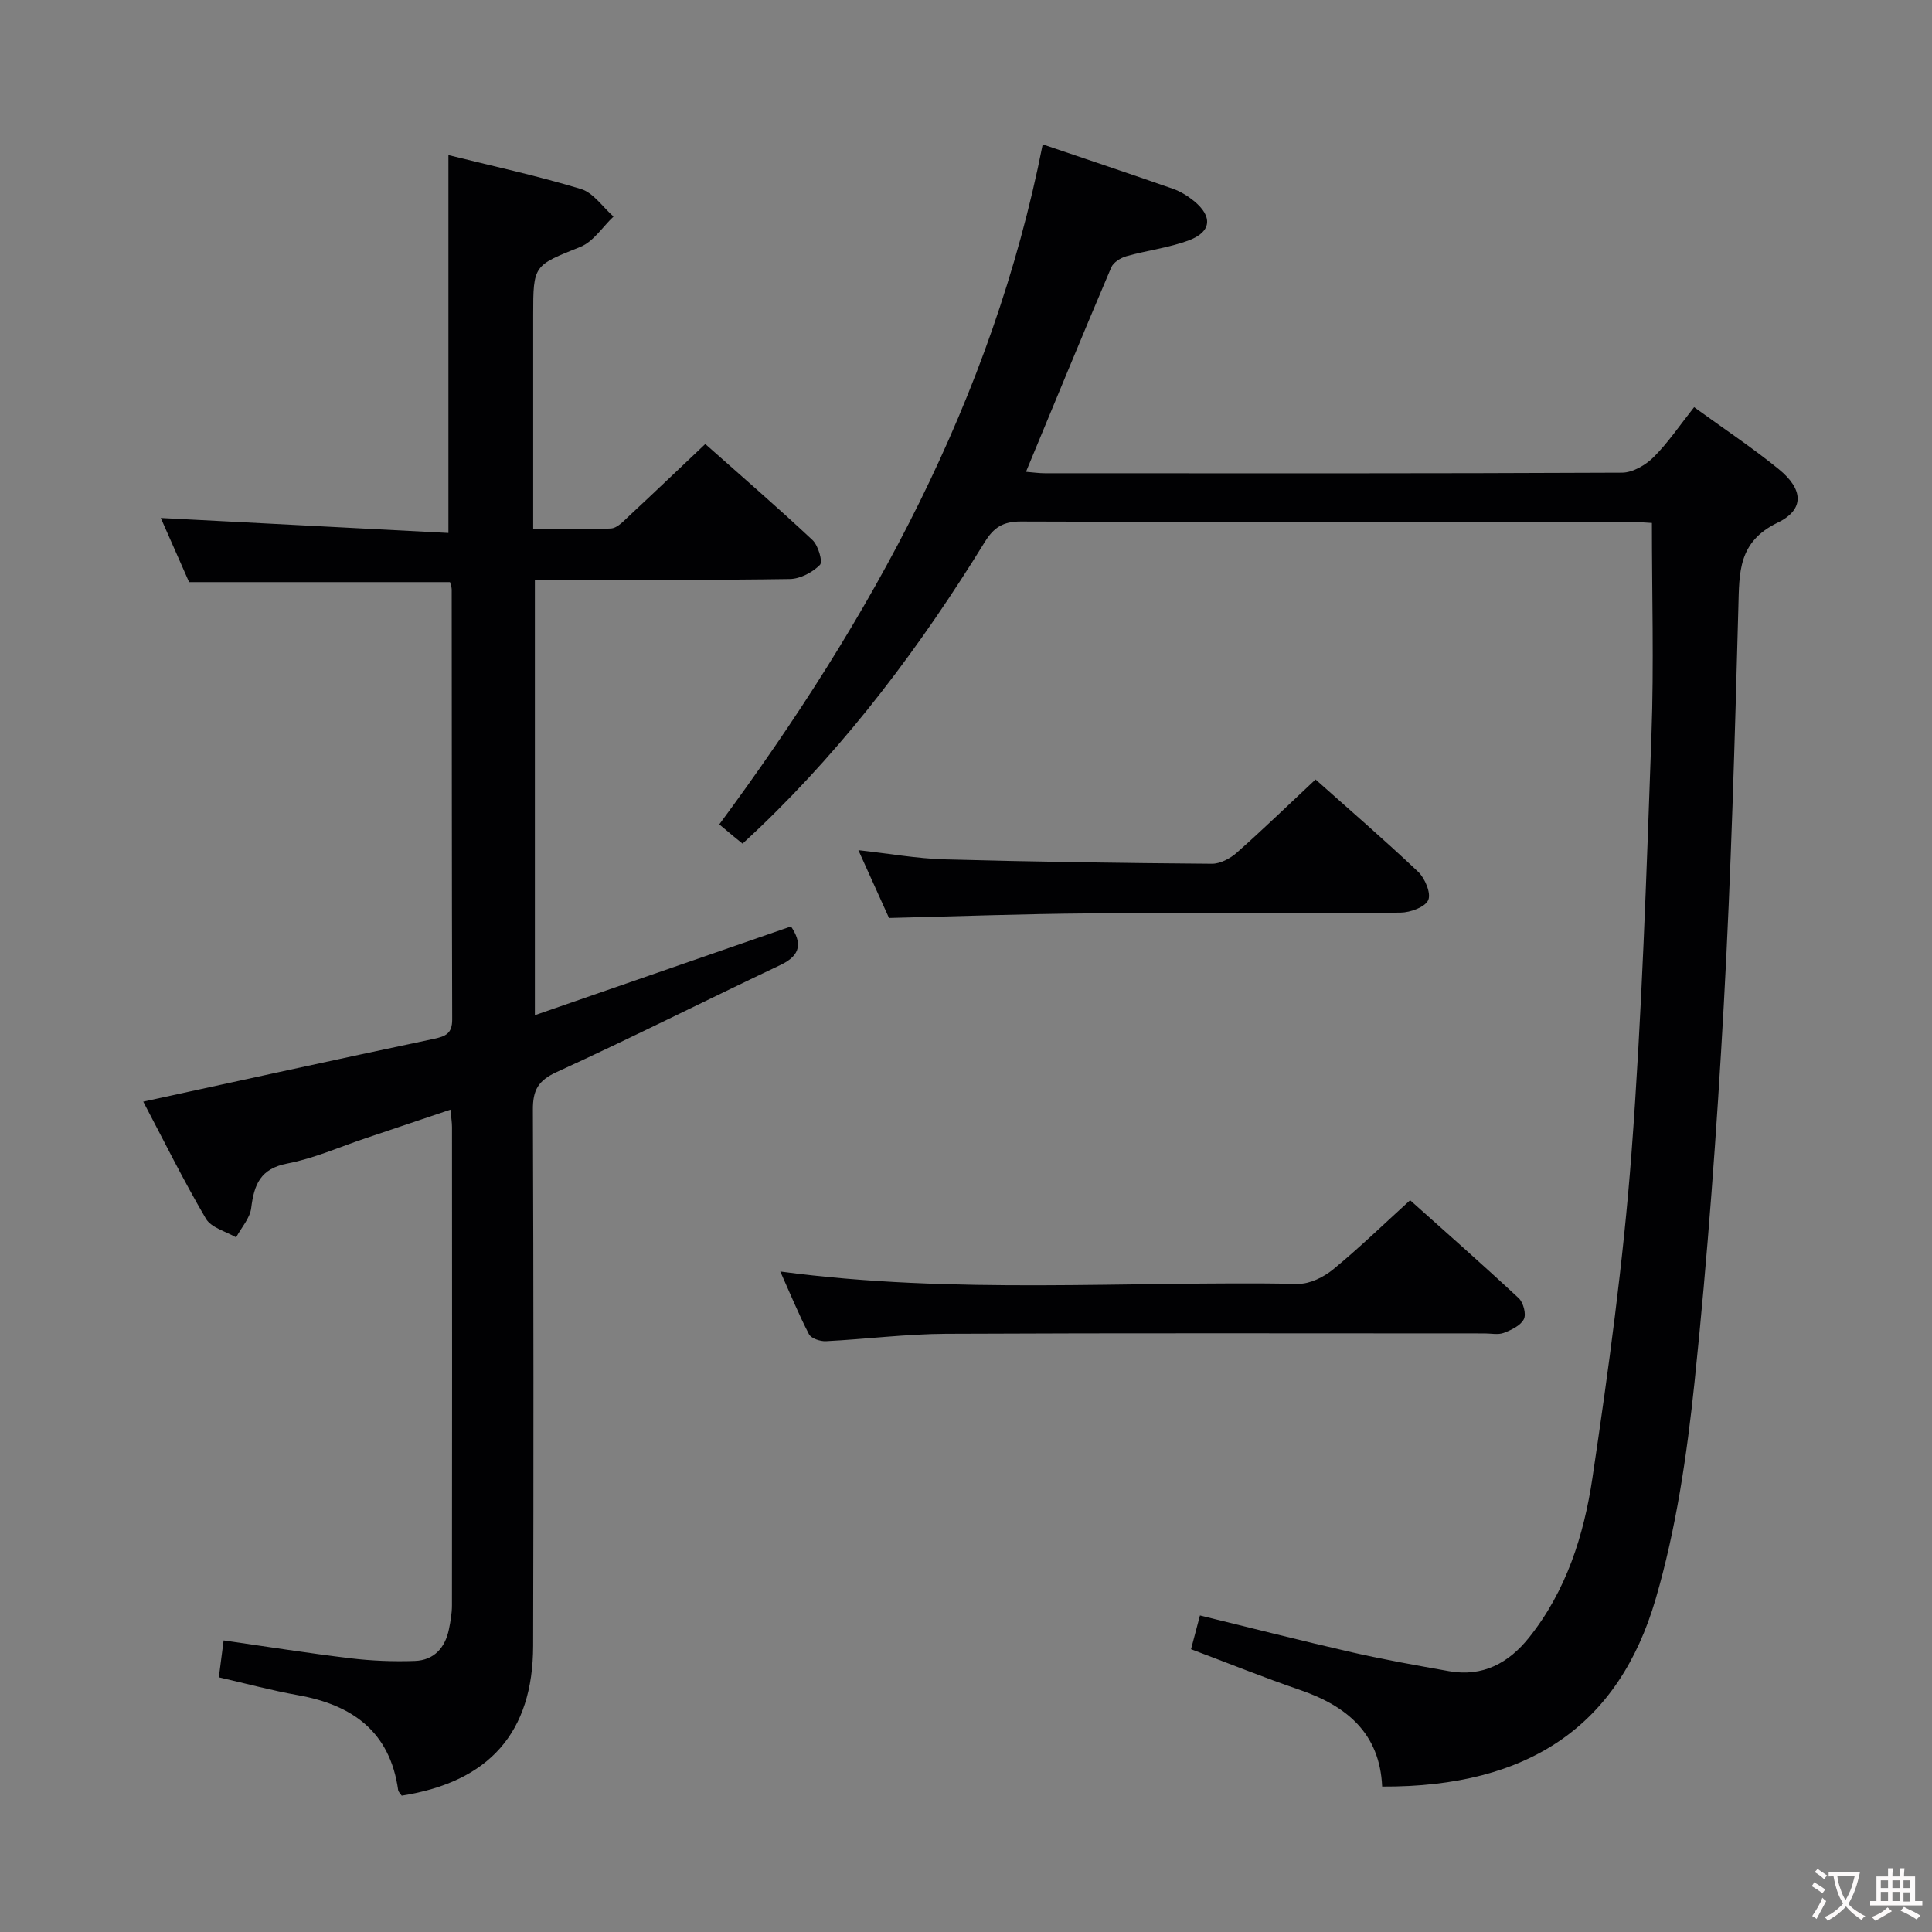 <svg enable-background="new 0 0 400 400" viewBox="0 0 400 400" xmlns="http://www.w3.org/2000/svg"><rect x="0" y="0" width="400" height="400" fill="#808080" stroke="none"/><g fill="#010103"><path d="m246.59 341.45c.62-2.35 1.16-4.39 1.85-6.99 10.69 2.61 21.1 5.27 31.58 7.66 6.62 1.51 13.31 2.69 19.99 3.88 6.97 1.24 12.36-1.69 16.56-6.96 7.71-9.65 11.36-21.2 13.12-33.02 3.33-22.33 6.39-44.75 8.09-67.24 2.17-28.84 3.1-57.79 4.14-86.71.52-14.43.09-28.89.09-43.8-.95-.05-2.55-.19-4.16-.19-42.16-.01-84.33.05-126.49-.11-3.68-.01-5.61 1.22-7.47 4.24-13.22 21.48-28.26 41.55-46.53 59.07-1.18 1.13-2.38 2.23-3.62 3.39-.79-.64-1.31-1.05-1.81-1.47-.9-.74-1.79-1.5-3.01-2.52 31.52-42.64 56.54-87.99 66.96-140.79 9.42 3.2 18.21 6.13 26.95 9.19 1.54.54 3.03 1.45 4.3 2.48 3.97 3.2 3.75 6.41-.94 8.18-4.15 1.56-8.69 2.09-12.99 3.31-1.19.34-2.69 1.27-3.13 2.32-5.91 13.89-11.65 27.86-17.65 42.31 1.48.12 2.7.3 3.92.3 39.83.02 79.66.07 119.49-.12 2.21-.01 4.88-1.57 6.53-3.21 3.02-3.01 5.44-6.63 8.39-10.35 6.07 4.41 12.03 8.36 17.55 12.86 5.08 4.14 5.36 8.33-.26 11.05-8.21 3.97-7.93 10.28-8.13 17.55-.74 27.44-1.5 54.89-3.02 82.3-1.45 26.05-3.35 52.1-6.05 78.05-1.58 15.14-3.81 30.45-8.07 45-7.62 26.03-26.1 38.93-56.61 38.78-.48-10.97-7.27-16.67-17.03-20.01-7.38-2.53-14.62-5.45-22.54-8.43z"/><path d="m83.17 371.77c-.24-.37-.68-.75-.74-1.18-1.7-12.07-9.46-17.61-20.74-19.62-5.38-.96-10.67-2.39-16.38-3.7.31-2.38.61-4.73.99-7.64 8.93 1.28 17.57 2.66 26.25 3.7 4.41.53 8.91.71 13.34.55 3.97-.14 6.28-2.73 7.06-6.58.33-1.62.62-3.28.62-4.93.04-33 .03-66 .01-99 0-.97-.16-1.93-.32-3.63-6.11 2.06-11.87 4.01-17.63 5.94-5.36 1.8-10.62 4.16-16.13 5.21-5.61 1.07-6.89 4.37-7.49 9.21-.26 2.13-2.04 4.06-3.13 6.09-2.13-1.26-5.14-2-6.24-3.86-4.68-7.98-8.79-16.29-12.98-24.25 20.39-4.43 40.26-8.8 60.17-13 2.5-.53 3.8-1.15 3.79-4.02-.09-29.67-.07-59.33-.1-89 0-.48-.21-.95-.35-1.54-17.94 0-35.82 0-54.02 0-1.97-4.46-4.08-9.25-5.86-13.28 19.85 1.03 39.66 2.06 59.55 3.1 0-26.8 0-52.31 0-78.23 8.94 2.23 18.31 4.25 27.44 7.02 2.58.78 4.51 3.74 6.74 5.7-2.26 2.14-4.15 5.18-6.83 6.27-9.7 3.91-9.8 3.67-9.8 14.18v44.26c5.61 0 10.88.19 16.11-.13 1.37-.08 2.74-1.67 3.93-2.76 5.11-4.75 10.15-9.57 15.59-14.72 7.15 6.35 14.81 12.96 22.19 19.87 1.2 1.12 2.18 4.51 1.55 5.15-1.53 1.55-4.07 2.89-6.22 2.93-15 .24-30 .13-45 .13-2.49 0-4.98 0-7.8 0v90.17c17.95-6.22 35.38-12.25 53.03-18.37 2.19 3.28 2.21 5.9-2.19 7.98-15.48 7.33-30.77 15.05-46.34 22.17-3.87 1.77-4.93 3.8-4.91 7.79.14 37 .14 74 .05 111-.04 17.97-9.09 28.17-27.21 31.02z"/><path d="m161.55 263.25c36.02 4.82 71.67 1.94 107.24 2.55 2.42.04 5.27-1.39 7.23-2.99 5.37-4.41 10.38-9.27 15.93-14.32 6.97 6.24 14.82 13.15 22.47 20.27.97.9 1.61 3.31 1.08 4.36-.67 1.33-2.59 2.24-4.16 2.84-1.17.44-2.63.11-3.97.11-37.16 0-74.33-.1-111.49.08-8.29.04-16.57 1.11-24.87 1.53-1.18.06-3.06-.56-3.52-1.44-2.12-4.09-3.87-8.37-5.94-12.99z"/><path d="m184.06 190.06c-1.81-4.01-3.97-8.79-6.34-14.04 6.37.7 12.1 1.74 17.85 1.9 18.45.51 36.9.77 55.35.91 1.72.01 3.77-1.08 5.12-2.27 5.47-4.84 10.72-9.93 16.33-15.18 6.7 5.98 14.13 12.38 21.24 19.11 1.42 1.35 2.72 4.47 2.09 5.87-.66 1.46-3.72 2.57-5.74 2.59-21.47.18-42.95 0-64.42.16-13.61.1-27.2.6-41.48.95z"/></g><path d="m377.9 391.2c-.2.3-.4.5-.6.8-.7-.6-1.4-1-2.2-1.5.2-.3.4-.5.5-.8.6.4 1.4.8 2.3 1.5zm-1.8 6.1c-.2-.2-.5-.4-.9-.6.4-.6.8-1.2 1.2-1.9s.7-1.3.9-1.9c.3.3.5.5.8.7-.7 1.3-1.4 2.6-2 3.7zm2.2-9c-.3.3-.5.5-.6.8-.6-.6-1.3-1.1-2-1.5.3-.3.5-.5.6-.7.6.5 1.3.9 2 1.4zm.3.2v-.9h2 4.5c-.3 1.3-.6 2.5-1 3.6s-.9 2.1-1.4 3c.4.5 1 1 1.6 1.4s1.2.8 1.9 1.1c-.3.2-.5.4-.8.8-.4-.3-1-.7-1.6-1.2s-1.2-1.1-1.6-1.6c-.5.6-1.1 1.1-1.7 1.6s-1.4.9-2.1 1.4c-.1-.3-.3-.5-.7-.8.6-.2 1.2-.5 1.9-1s1.4-1.1 2-1.8c-.5-.8-.9-1.6-1.2-2.5s-.6-2-.8-3.2c-.4.1-.7.1-1 .1zm2.5 2.7c.3 1 .7 1.7 1 2.2.3-.5.6-1.1 1-2s.6-1.9.9-3h-3.2-.4c.1.9.3 1.8.7 2.8z" fill="#fcfafa"/><path d="m396.5 388.5v1.5 3.6h1.5v.9c-.4 0-1 0-1.7 0h-7.9c-.5 0-.9 0-1.2 0v-.9h1.3v-3.5c0-.7 0-1.2 0-1.6h2.4c0-.8 0-1.4 0-1.7h1c0 .3-.1.8-.1 1.7h1.5c0-.8 0-1.4 0-1.7h1c0 .3-.1.9-.1 1.7zm-8.2 9.2c-.2-.3-.5-.5-.8-.8.8-.3 1.4-.6 1.9-.9s1-.7 1.4-1.1c.3.3.6.5.9.8-1.6 1-2.8 1.6-3.4 2zm2.6-6.8v-1.6h-1.5v1.6zm0 2.7v-1.9h-1.5v1.9zm2.4-2.7v-1.6h-1.5v1.6zm0 2.7v-1.9h-1.5v1.9zm.2 2 .7-.8c.4.2.9.5 1.6.8s1.3.7 1.8 1c-.3.3-.5.5-.8.8-.4-.3-1.5-1-3.3-1.8zm2-4.7v-1.6h-1.4v1.6zm0 2.8v-1.9h-1.4v1.9z" fill="#fcfafa"/></svg>